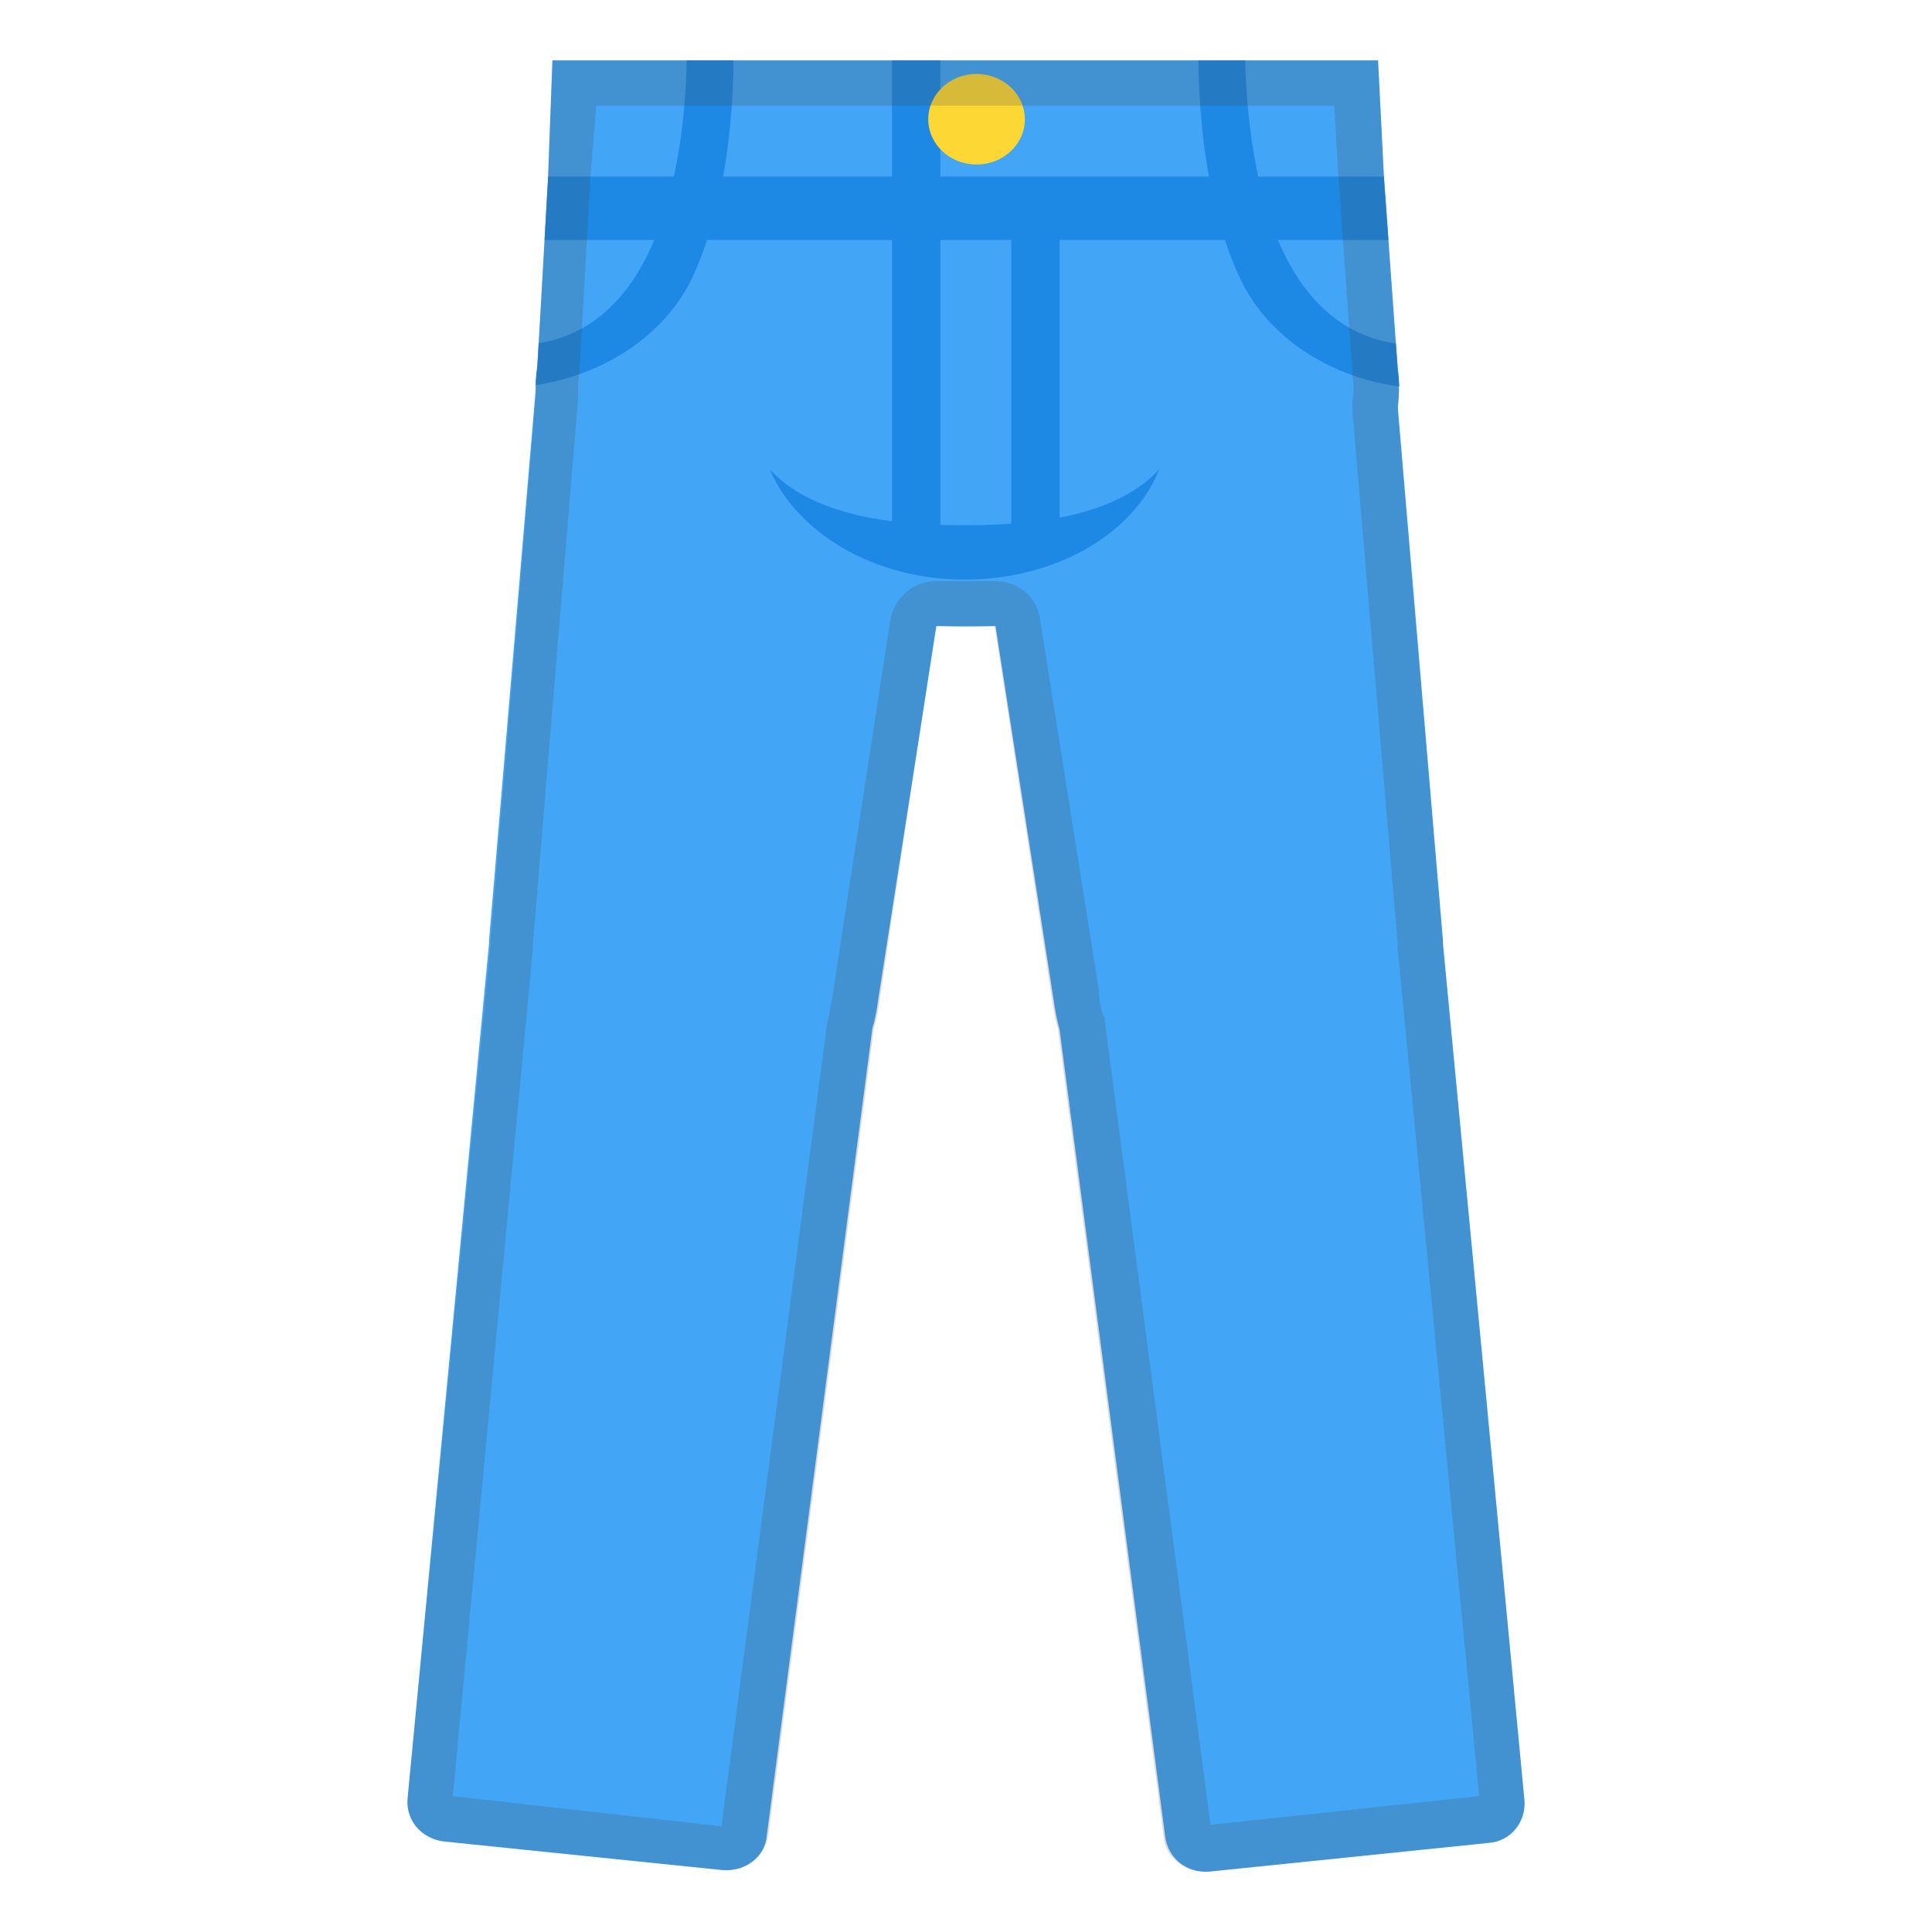 <?xml version="1.0" encoding="utf-8"?>
<!-- Generator: Adobe Illustrator 22.1.0, SVG Export Plug-In . SVG Version: 6.00 Build 0)  -->
<svg version="1.1" id="Layer_1" xmlns="http://www.w3.org/2000/svg" xmlns:xlink="http://www.w3.org/1999/xlink" x="0px" y="0px"
	 viewBox="0 0 128 128" style="enable-background:new 0 0 128 128;" xml:space="preserve">
<style type="text/css">
	.st0{fill:#42A5F5;}
	.st1{fill:#1E88E5;}
	.st2{clip-path:url(#SVGID_2_);}
	.st3{clip-path:url(#SVGID_4_);fill:#1E88E5;}
	.st4{clip-path:url(#SVGID_6_);}
	.st5{clip-path:url(#SVGID_8_);fill:#1E88E5;}
	.st6{clip-path:url(#SVGID_10_);fill:#1E88E5;}
	.st7{fill:#FDD835;}
	.st8{opacity:0.2;}
	.st9{fill:#424242;}
</style>
<path class="st0" d="M95.6,62.5l0-0.2L92,19.8c-0.9-7.2-7-12.3-14.9-11.3l-1.2,0.1c-5.6,0.7-10.1,4.2-11.9,8.7
	c-1.8-4.5-6.3-8-11.9-8.7l-1.2-0.1c-7.9-1-14,4.1-14.9,11.3l-3.6,42.5l0,0.2L27,119.2c-0.1,1.4,0.9,2.6,2.4,2.8l18.5,1.9
	c1.5,0.1,2.8-0.9,2.9-2.3l7-53.5c0.2-0.6,0.3-1.3,0.4-2L64,28.9l5.8,37.3c0.1,0.7,0.2,1.3,0.4,2l7,53.5c0.2,1.4,1.4,2.4,2.9,2.3
	l18.5-1.9c1.5-0.1,2.5-1.4,2.4-2.8C101,119.2,95.6,62.5,95.6,62.5z"/>
<path class="st0" d="M92.6,24.4l-0.9-12.5L91.3,4H36.6l-0.3,8l-0.7,12.3c-1.2,8.3,8,17.2,28.4,17.2S93.7,32.7,92.6,24.4z"/>
<path class="st1" d="M63.9,34.8c-5.4,0-10.2-0.8-12.9-3.7c1.8,4.2,6.9,7.3,12.9,7.3s11.2-3,12.9-7.3C74.1,34,69.3,34.8,63.9,34.8z"
	/>
<g>
	<defs>
		<path id="SVGID_1_" d="M92.6,24.4l-0.9-12.5L91.3,4H36.6l-0.3,8l-0.7,12.3c-1.2,8.3,5.1,15.7,14.7,15.7c0,0,8.1,1.4,13.7,1.4
			s14-1.4,14-1.4C87.4,40.1,93.7,32.7,92.6,24.4z"/>
	</defs>
	<clipPath id="SVGID_2_">
		<use xlink:href="#SVGID_1_"  style="overflow:visible;"/>
	</clipPath>
	<g class="st2">
		<path class="st1" d="M45.5,1.8c0.2,9.2-2,23.9-15,20.6c-1.9-0.5-2.7,2.4-0.8,2.9c6.2,1.5,13.7-1.3,16.3-7.2
			c2.2-5,2.7-10.9,2.6-16.3C48.5-0.2,45.5-0.2,45.5,1.8z"/>
	</g>
</g>
<g>
	<defs>
		<path id="SVGID_3_" d="M92.6,24.4l-0.9-12.5L91.3,4H36.6l-0.3,8l-0.7,12.3c-1.2,8.3,5.1,15.7,14.7,15.7c0,0,8.1,1.4,13.7,1.4
			s14-1.4,14-1.4C87.4,40.1,93.7,32.7,92.6,24.4z"/>
	</defs>
	<clipPath id="SVGID_4_">
		<use xlink:href="#SVGID_3_"  style="overflow:visible;"/>
	</clipPath>
	<path class="st3" d="M95.7,15.9H32.2c-1.1,0-2-0.9-2-2.1s0.9-2.1,2-2.1h63.5c1.1,0,2.1,0.9,2.1,2.1S96.8,15.9,95.7,15.9z"/>
</g>
<g>
	<defs>
		<path id="SVGID_5_" d="M92.6,24.4l-0.9-12.5L91.3,4H36.6l-0.3,8l-0.7,12.3c-1.2,8.3,5.1,15.7,14.7,15.7c0,0,8.1,1.4,13.7,1.4
			s14-1.4,14-1.4C87.4,40.1,93.7,32.7,92.6,24.4z"/>
	</defs>
	<clipPath id="SVGID_6_">
		<use xlink:href="#SVGID_5_"  style="overflow:visible;"/>
	</clipPath>
	<g class="st4">
		<path class="st1" d="M79.4,1.8c-0.1,5.4,0.4,11.3,2.6,16.3c2.6,6,10.1,8.8,16.3,7.2c1.9-0.5,1.1-3.4-0.8-2.9
			c-13,3.3-15.2-11.5-15-20.6C82.4-0.2,79.4-0.2,79.4,1.8z"/>
	</g>
</g>
<g>
	<defs>
		<path id="SVGID_7_" d="M92.6,24.4l-0.9-12.5L91.3,4H36.6l-0.3,8l-0.7,12.3c-1.2,8.3,5.1,15.7,14.7,15.7c0,0,8.1,1.4,13.7,1.4
			s14-1.4,14-1.4C87.4,40.1,93.7,32.7,92.6,24.4z"/>
	</defs>
	<clipPath id="SVGID_8_">
		<use xlink:href="#SVGID_7_"  style="overflow:visible;"/>
	</clipPath>
	<path class="st5" d="M68.7,36.5h-0.2c-0.8,0-1.5-0.7-1.5-1.5V14.3c0-0.8,0.7-1.5,1.5-1.5h0.2c0.8,0,1.5,0.7,1.5,1.5V35
		C70.2,35.8,69.6,36.5,68.7,36.5z"/>
</g>
<g>
	<defs>
		<path id="SVGID_9_" d="M92.6,24.4l-0.9-12.5L91.3,4H36.6l-0.3,8l-0.7,12.3c-1.2,8.3,5.1,15.7,14.7,15.7c0,0,8.1,1.4,13.7,1.4
			s14-1.4,14-1.4C87.4,40.1,93.7,32.7,92.6,24.4z"/>
	</defs>
	<clipPath id="SVGID_10_">
		<use xlink:href="#SVGID_9_"  style="overflow:visible;"/>
	</clipPath>
	<path class="st6" d="M60.8,36.7h-0.2c-0.8,0-1.5-0.7-1.5-1.5V1.5c0-0.8,0.7-1.5,1.5-1.5h0.2c0.8,0,1.5,0.7,1.5,1.5v33.7
		C62.3,36,61.6,36.7,60.8,36.7z"/>
</g>
<ellipse class="st7" cx="64.7" cy="7.9" rx="3.2" ry="3"/>
<g class="st8">
	<path class="st9" d="M88.4,7l0.3,5.1l0.9,12.5c0,0.1,0,0.1,0,0.2c0.1,0.6,0.1,1.2,0,1.8c0,0.2,0,0.4,0,0.6l3,35.3c0,0,0,0.1,0,0.1
		c0,0.1,0,0.1,0,0.2L98,119l-17.8,1.9l-7-53.2c0-0.1,0-0.3-0.1-0.4c-0.2-0.6-0.3-1.1-0.3-1.6c0,0,0-0.1,0-0.1L68.9,41
		c-0.2-1.5-1.5-2.5-3-2.5h-0.1c-0.6,0-1.3,0-1.9,0c-0.6,0-1.2,0-1.8,0h-0.1c-1.5,0-2.7,1.1-3,2.5l-3.8,24.7c0,0,0,0.1,0,0.1
		c-0.1,0.5-0.2,1-0.3,1.6c0,0.1-0.1,0.3-0.1,0.4l-7,53.2L30,119l5.3-56.1l0-0.2c0,0,0-0.1,0-0.1l3-36.2c0-0.1,0-0.3,0-0.4
		c0-0.5,0-0.9,0.1-1.3c0-0.1,0-0.2,0-0.3l0.7-12.3v-0.1L39.5,7H88 M91.3,4H36.6l-0.3,8l-0.7,12.3c-0.1,0.6-0.1,1.2-0.1,1.9l-3,36.2
		l0,0.2L27,119.2c-0.1,1.4,0.9,2.6,2.4,2.8l18.5,1.9c0.1,0,0.2,0,0.3,0c1.4,0,2.5-1,2.7-2.3l7-53.5c0.2-0.6,0.3-1.3,0.4-2L62,41.5
		c0.6,0,1.2,0,1.9,0c0.7,0,1.4,0,2,0l3.8,24.7c0.1,0.7,0.2,1.3,0.4,2l7,53.5c0.1,1.3,1.3,2.3,2.7,2.3c0.1,0,0.2,0,0.3,0l18.5-1.9
		c1.5-0.1,2.5-1.4,2.4-2.8l-5.4-56.6l0-0.2l-3-35.3c0.1-0.9,0.1-1.8,0-2.6l-0.9-12.5C91.7,11.9,91.3,4,91.3,4z"/>
</g>
</svg>
